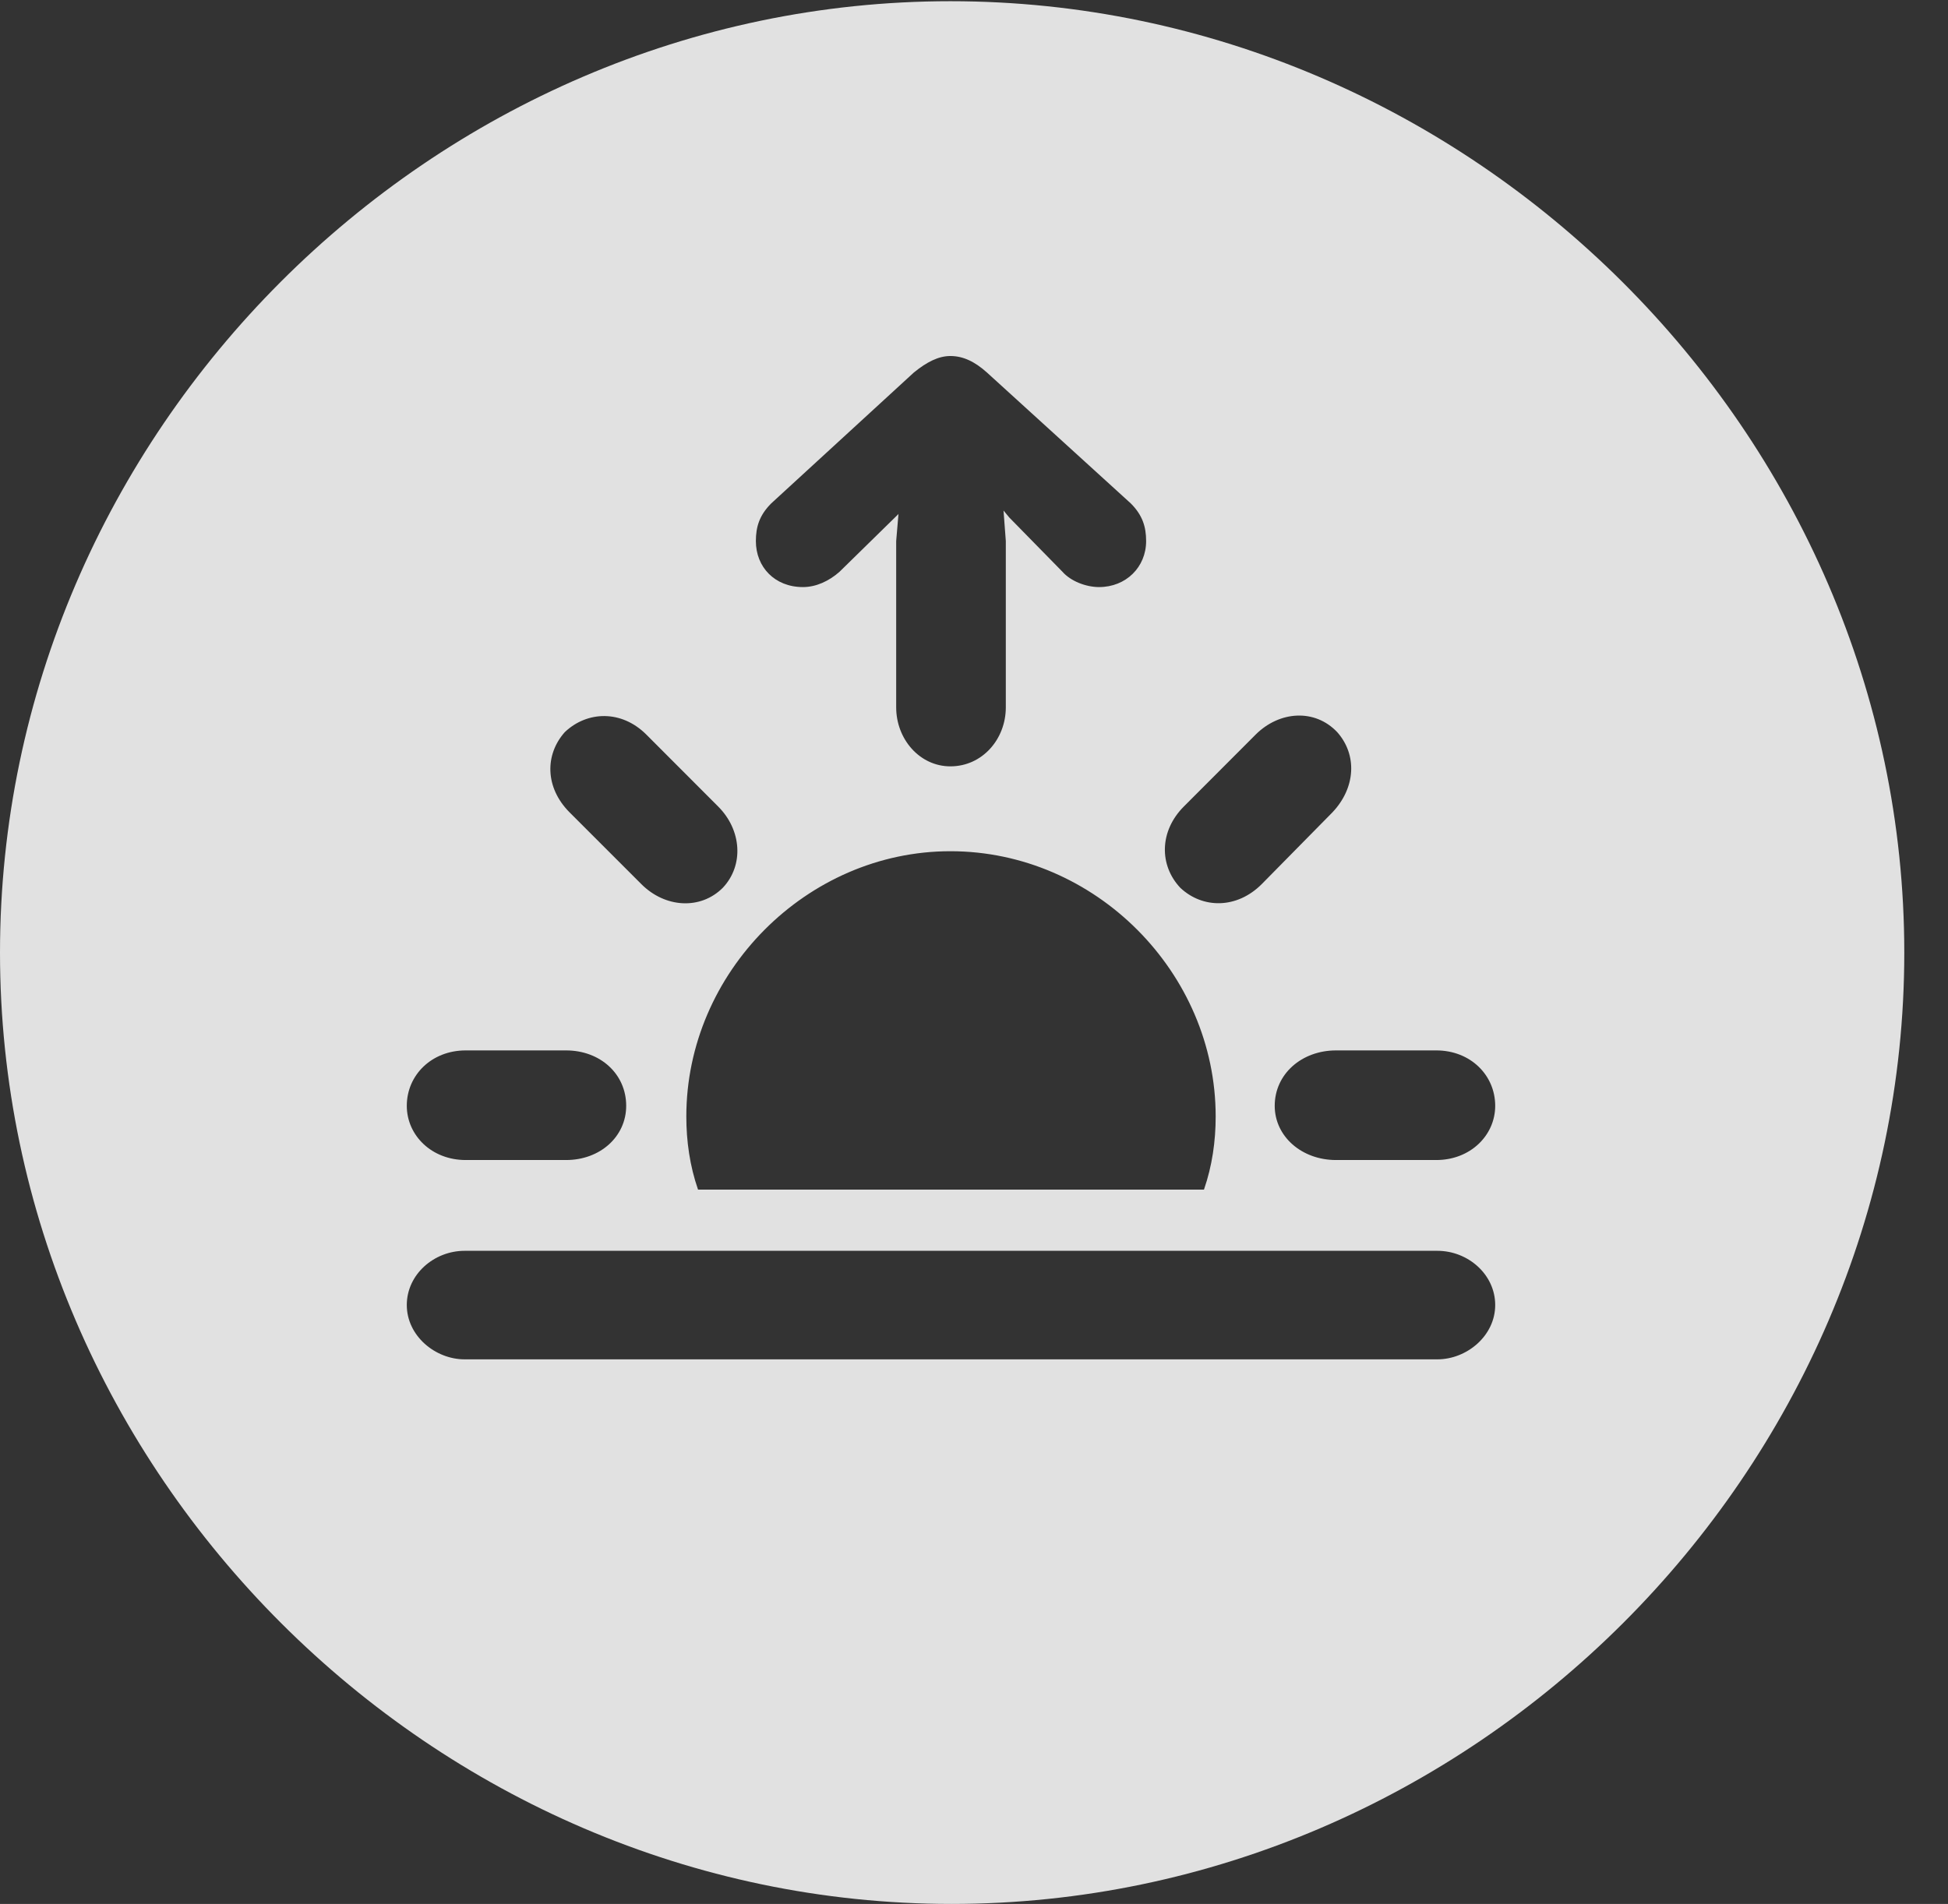 <?xml version="1.0" encoding="UTF-8"?>
<!--Generator: Apple Native CoreSVG 232.5-->
<!DOCTYPE svg
PUBLIC "-//W3C//DTD SVG 1.1//EN"
       "http://www.w3.org/Graphics/SVG/1.1/DTD/svg11.dtd">
<svg version="1.1" xmlns="http://www.w3.org/2000/svg" xmlns:xlink="http://www.w3.org/1999/xlink" width="16.133" height="15.771">
 <rect width="100%" height="100%" fill="#333333" stroke="none"/>
 <g>
  <rect height="15.771" opacity="0" width="16.133" x="0" y="0"/>
  <path d="M15.771 7.891C15.771 12.197 12.188 15.771 7.881 15.771C3.584 15.771 0 12.197 0 7.891C0 3.584 3.574 0.01 7.871 0.01C12.178 0.01 15.771 3.584 15.771 7.891ZM3.848 10.361C3.594 10.361 3.369 10.557 3.369 10.81C3.369 11.065 3.604 11.26 3.848 11.26L11.904 11.26C12.148 11.26 12.383 11.065 12.383 10.81C12.383 10.557 12.158 10.361 11.904 10.361ZM5.684 9.248C5.684 9.453 5.713 9.658 5.781 9.854L9.971 9.854C10.039 9.658 10.068 9.453 10.068 9.248C10.068 8.057 9.072 7.051 7.871 7.051C6.68 7.051 5.684 8.057 5.684 9.248ZM3.857 8.701C3.574 8.701 3.369 8.906 3.369 9.16C3.369 9.404 3.574 9.609 3.857 9.609L4.688 9.609C4.971 9.609 5.186 9.414 5.186 9.16C5.186 8.896 4.971 8.701 4.688 8.701ZM11.065 8.701C10.781 8.701 10.557 8.896 10.557 9.16C10.557 9.414 10.781 9.609 11.065 9.609L11.895 9.609C12.178 9.609 12.383 9.404 12.383 9.16C12.383 8.906 12.178 8.701 11.895 8.701ZM4.678 6.064C4.512 6.25 4.512 6.523 4.717 6.729L5.312 7.324C5.508 7.52 5.801 7.539 5.986 7.354C6.162 7.168 6.143 6.875 5.947 6.68L5.352 6.084C5.146 5.879 4.863 5.889 4.678 6.064ZM10.4 6.084L9.805 6.68C9.6 6.885 9.6 7.168 9.775 7.354C9.961 7.529 10.244 7.529 10.449 7.324L11.035 6.729C11.23 6.523 11.24 6.25 11.074 6.064C10.889 5.869 10.596 5.889 10.4 6.084ZM7.568 3.086L6.387 4.17C6.289 4.268 6.26 4.365 6.26 4.482C6.26 4.697 6.416 4.863 6.65 4.863C6.758 4.863 6.865 4.814 6.953 4.736L7.451 4.248L7.441 4.258L7.422 4.482L7.422 5.859C7.422 6.123 7.617 6.348 7.871 6.348C8.135 6.348 8.33 6.123 8.33 5.859L8.33 4.482L8.311 4.229L8.359 4.287L8.799 4.736C8.867 4.814 8.994 4.863 9.102 4.863C9.326 4.863 9.492 4.697 9.492 4.482C9.492 4.365 9.463 4.268 9.365 4.17L8.174 3.086C8.076 2.998 7.979 2.949 7.871 2.949C7.773 2.949 7.676 2.998 7.568 3.086Z" fill="#ffffff" fill-opacity="0.85"/>
 </g>
</svg>
